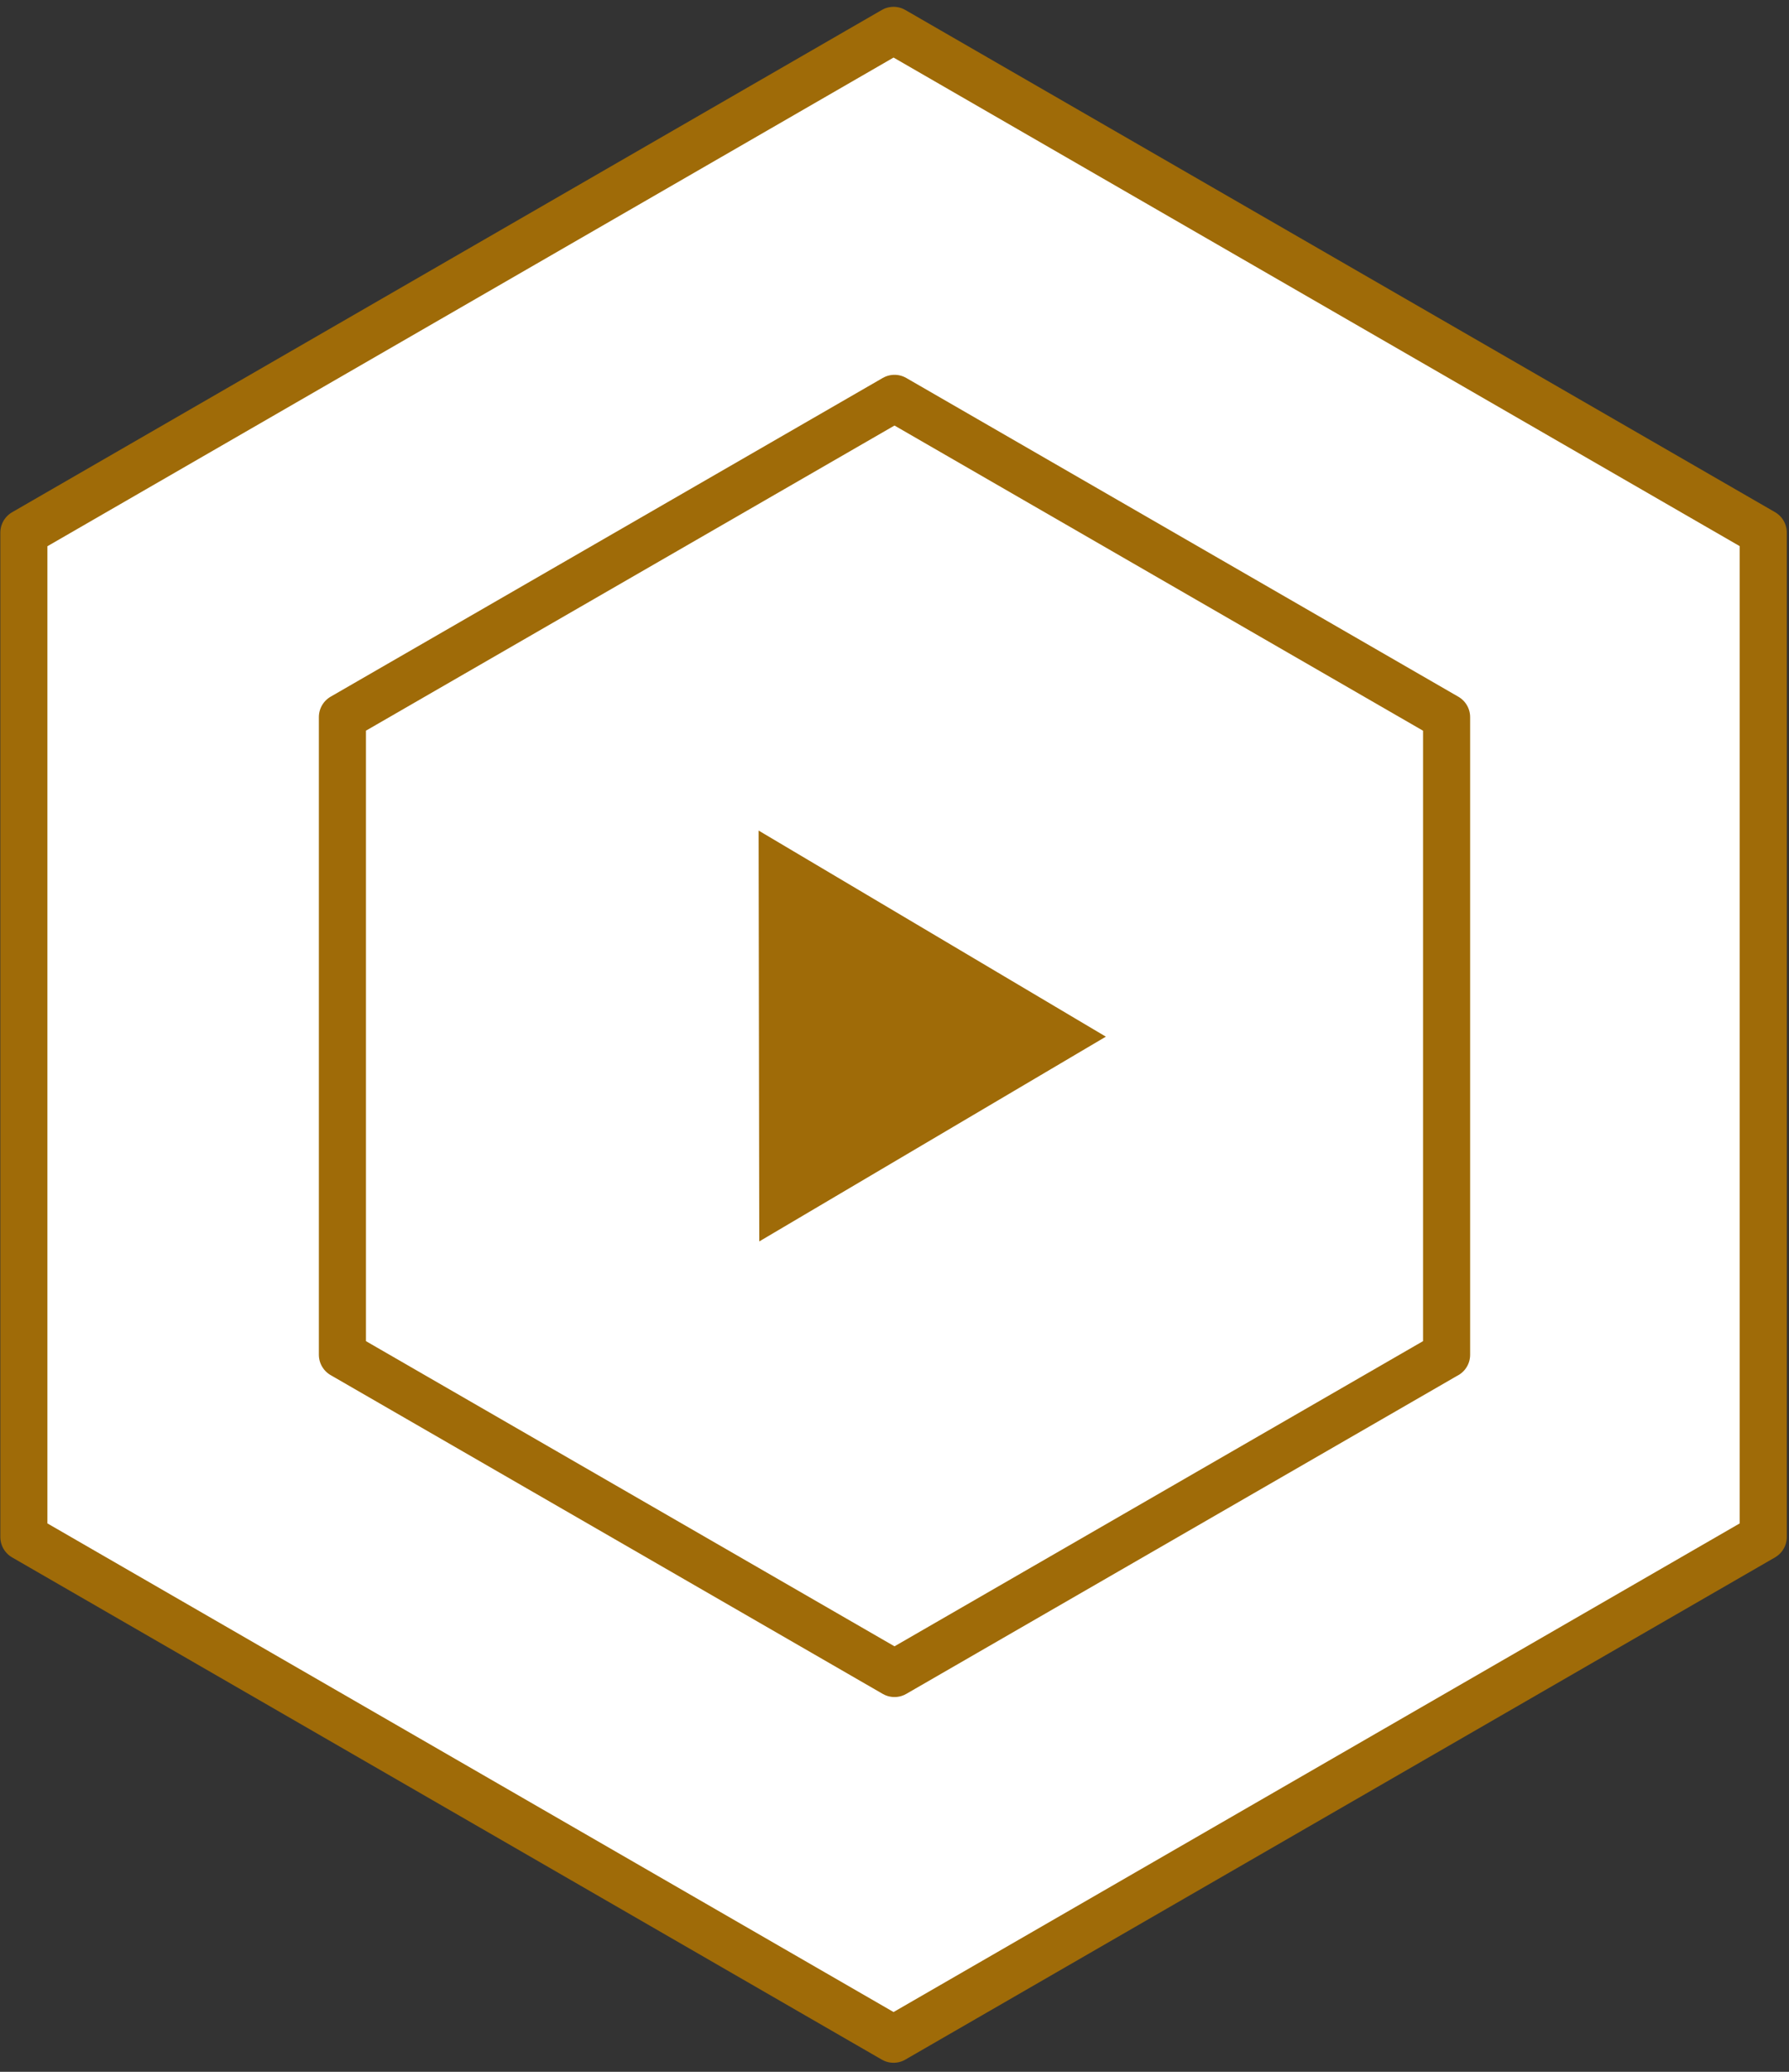 <svg width="38" height="44" fill="none" xmlns="http://www.w3.org/2000/svg"><rect width="100%" height="100%" fill="#333333" stroke="none"/><path d="M37.453 32.642 18.98 43.308.507 32.642v-21.33L18.98.645 37.453 11.31v21.331Z" fill="#fff" stroke="#9F6B08" stroke-linecap="round" stroke-linejoin="round"/><path d="M30.727 28.771 19 35.541l-11.727-6.77V15.229L19 8.46l11.727 6.77v13.542Z" fill="#fff" stroke="#9F6B08" stroke-linecap="round" stroke-linejoin="round"/><path d="m15.629 27.24 8.842-5.223-8.859-5.257.017 10.48Z" fill="#9F6B08" stroke="#fff" stroke-linecap="round" stroke-linejoin="round"/></svg>
